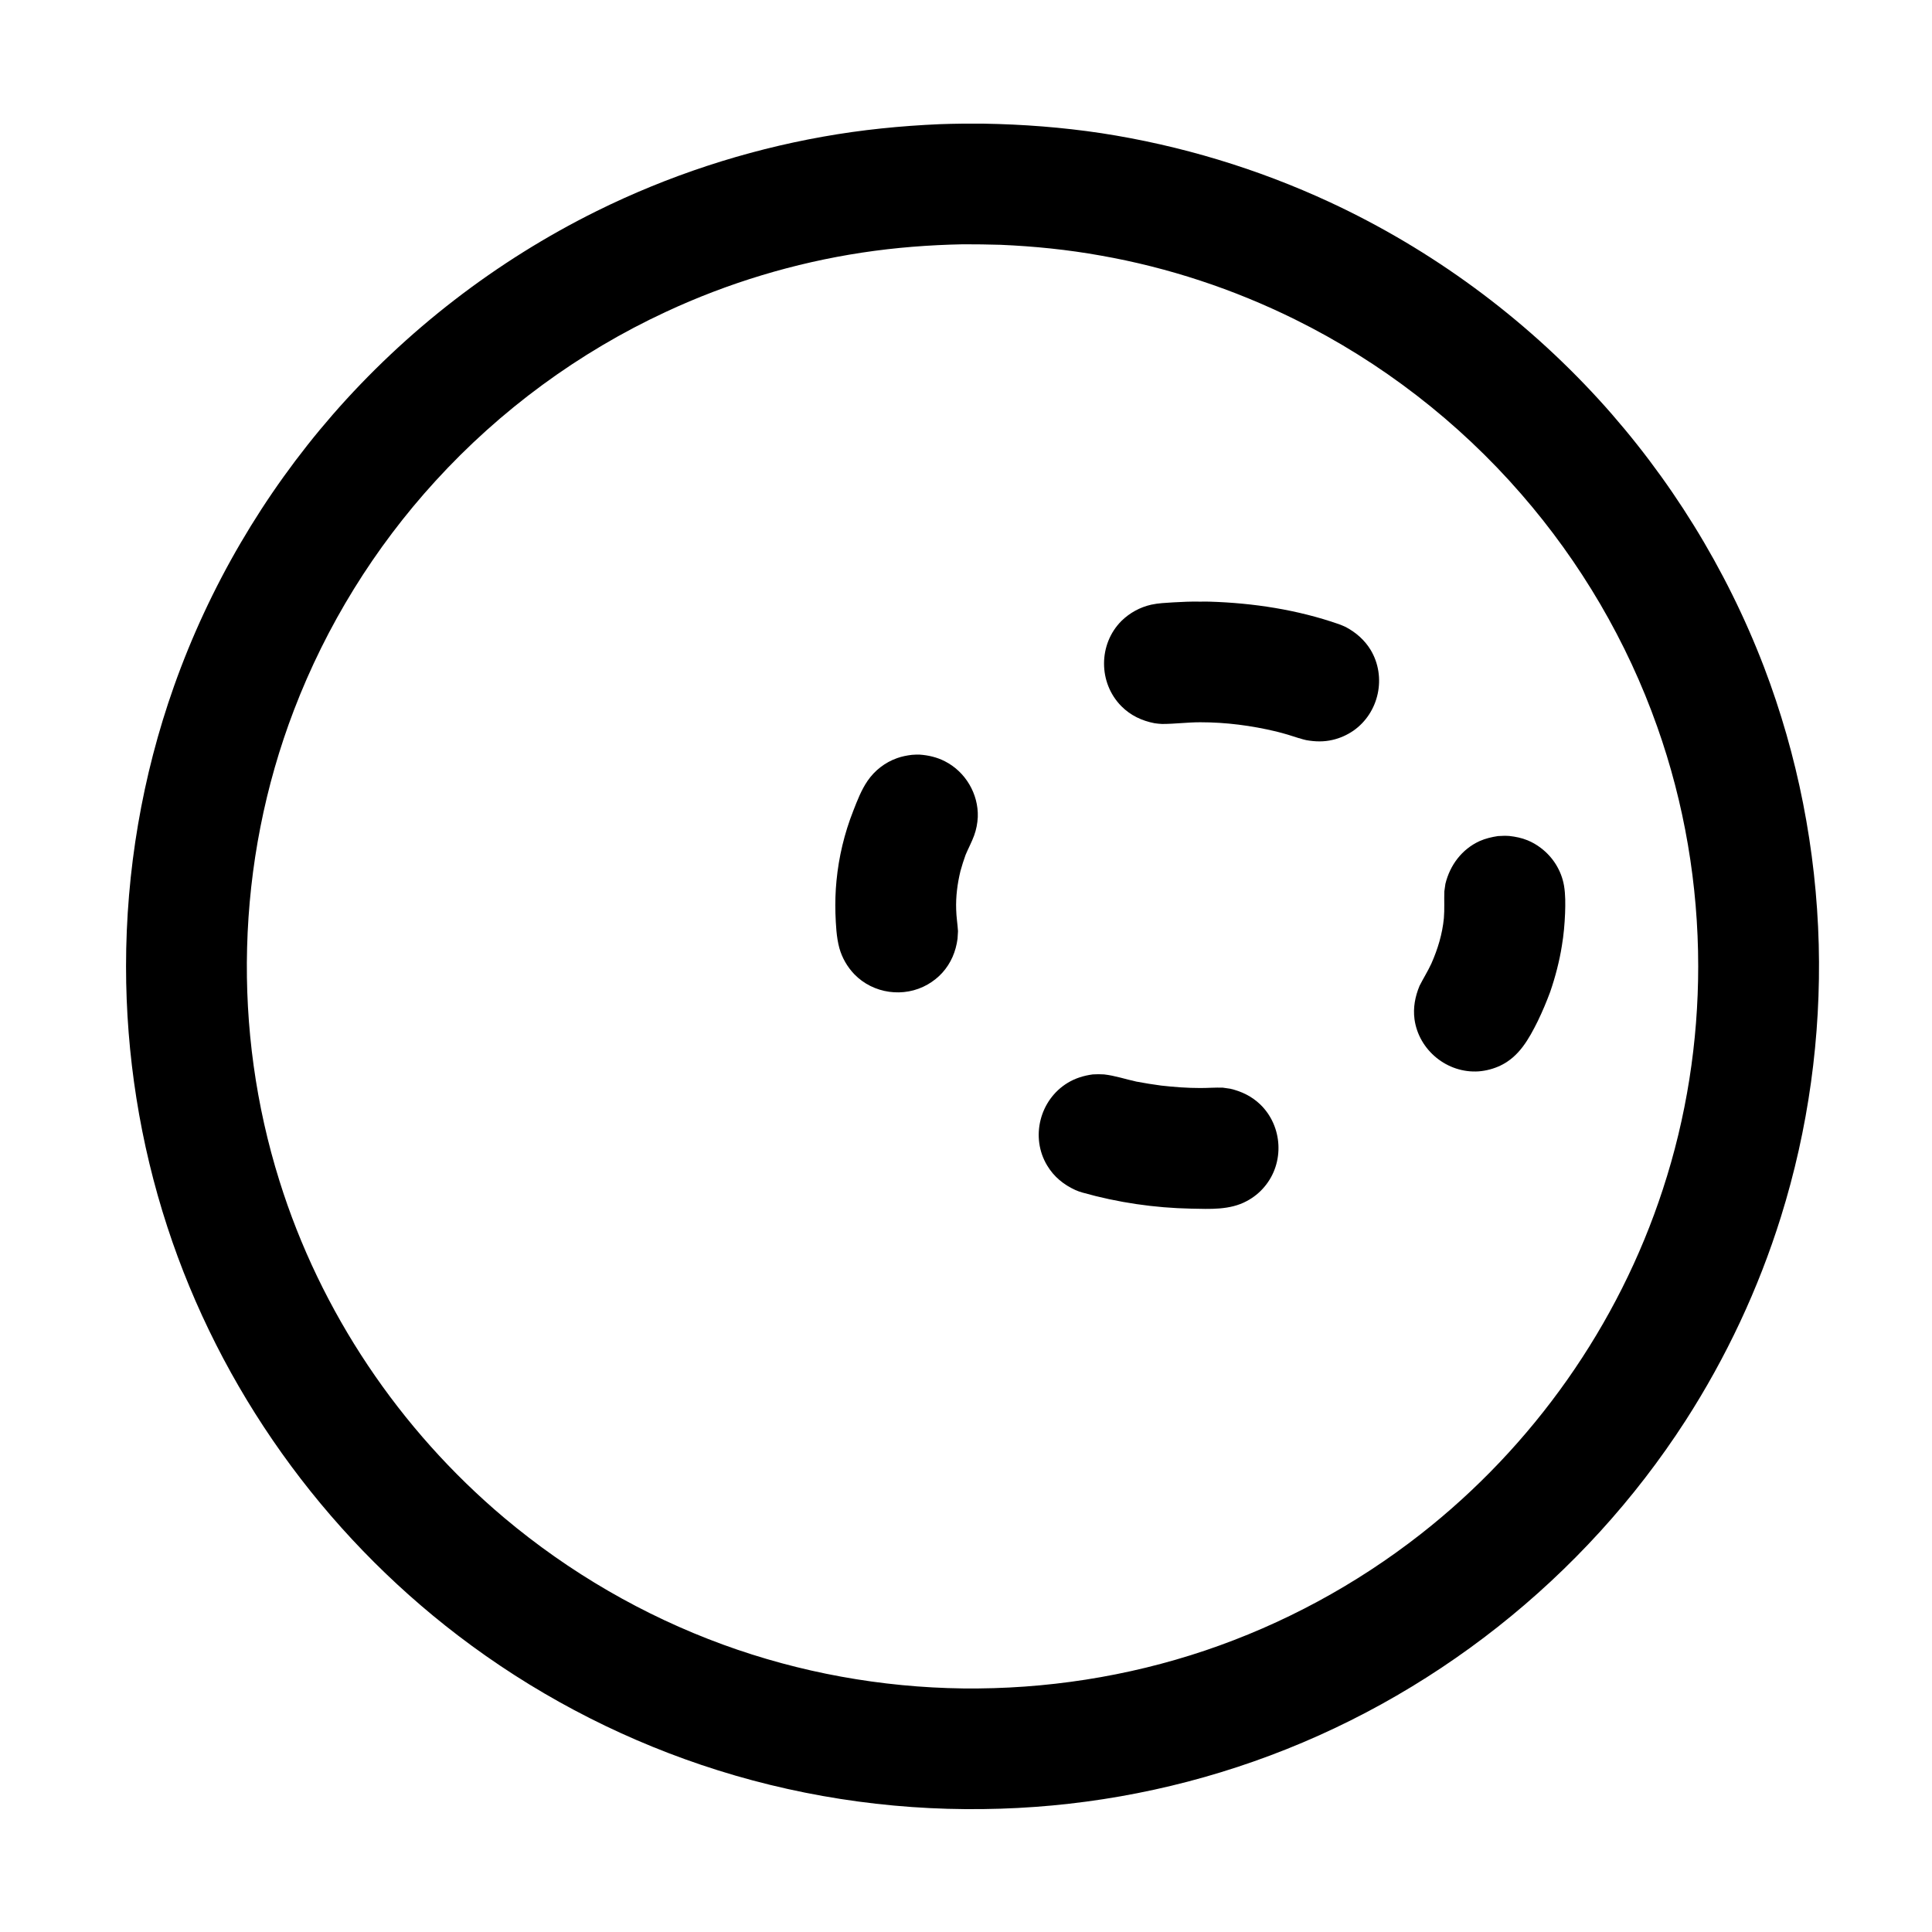 <?xml version="1.0" standalone="no"?>
<!DOCTYPE svg PUBLIC "-//W3C//DTD SVG 1.1//EN" "http://www.w3.org/Graphics/SVG/1.1/DTD/svg11.dtd">
<svg width="100%" height="100%" viewBox="0 0 16 16" version="1.1" xmlns="http://www.w3.org/2000/svg" xmlns:xlink="http://www.w3.org/1999/xlink" xml:space="preserve" style="fill-rule:evenodd;clip-rule:evenodd;stroke-linejoin:round;stroke-miterlimit:1.414;">
    <g transform="matrix(1,0,0,1,-152,-0)">
        <g id="Cell_only" transform="matrix(1,0,0,1,-28,0)">
            <g transform="matrix(1.085,0,0,1.08,12.284,-37.357)">
                <path d="M162.083,35.538C162.385,35.543 162.685,35.566 162.983,35.611C163.586,35.704 164.176,35.883 164.729,36.141C165.504,36.503 166.205,37.021 166.781,37.654C167.323,38.251 167.753,38.949 168.041,39.704C168.299,40.383 168.44,41.106 168.459,41.833C168.477,42.539 168.38,43.247 168.17,43.922C167.999,44.472 167.753,44.999 167.442,45.484C166.667,46.691 165.495,47.622 164.146,48.097C163.484,48.331 162.785,48.454 162.083,48.462C161.353,48.472 160.622,48.358 159.929,48.123C159.262,47.897 158.633,47.561 158.074,47.132C157.041,46.34 156.257,45.238 155.854,43.997C155.645,43.354 155.539,42.677 155.539,42C155.539,41.27 155.662,40.541 155.905,39.852C156.174,39.09 156.587,38.381 157.116,37.77C157.677,37.123 158.365,36.59 159.13,36.209C159.675,35.938 160.259,35.745 160.858,35.638C161.153,35.585 161.451,35.555 161.751,35.542C161.862,35.538 161.972,35.537 162.083,35.538ZM161.928,36.463C161.67,36.468 161.412,36.488 161.156,36.527C160.639,36.606 160.134,36.759 159.66,36.981C158.995,37.291 158.394,37.735 157.9,38.279C157.435,38.79 157.067,39.388 156.821,40.034C156.599,40.616 156.479,41.235 156.463,41.857C156.447,42.462 156.53,43.068 156.71,43.645C157.022,44.649 157.626,45.552 158.426,46.229C158.921,46.647 159.488,46.978 160.096,47.201C160.682,47.416 161.304,47.529 161.928,47.537C162.555,47.544 163.182,47.447 163.776,47.246C164.369,47.045 164.927,46.742 165.419,46.355C166.278,45.68 166.931,44.752 167.269,43.71C167.449,43.159 167.539,42.58 167.539,42C167.539,41.375 167.434,40.751 167.226,40.162C166.996,39.508 166.641,38.901 166.188,38.378C165.708,37.823 165.118,37.365 164.461,37.039C163.994,36.807 163.494,36.641 162.981,36.55C162.727,36.504 162.471,36.478 162.214,36.467C162.119,36.464 162.024,36.463 161.928,36.463Z" style="fill:black;fill-rule:nonzero;"/>
            </g>
            <g transform="matrix(1.261,0,0,1.007,-15.603,-34.798)">
                <path d="M162.368,43.392C162.44,43.402 162.51,43.432 162.58,43.451C162.635,43.464 162.689,43.475 162.744,43.484C162.829,43.496 162.914,43.504 163,43.504C163.05,43.504 163.099,43.499 163.148,43.501C163.173,43.505 163.173,43.505 163.198,43.51C163.272,43.532 163.338,43.572 163.394,43.639C163.542,43.818 163.555,44.12 163.421,44.317C163.389,44.365 163.349,44.405 163.305,44.434C163.194,44.509 163.063,44.499 162.94,44.496C162.699,44.49 162.459,44.446 162.227,44.364C162.203,44.355 162.203,44.355 162.18,44.343C162.103,44.299 162.039,44.234 161.995,44.142C161.883,43.911 161.945,43.601 162.13,43.461C162.18,43.423 162.235,43.402 162.294,43.392C162.319,43.39 162.343,43.39 162.368,43.392ZM165.029,41.431C165.071,41.437 165.111,41.447 165.15,41.467C165.181,41.483 165.21,41.504 165.236,41.529C165.316,41.604 165.372,41.716 165.389,41.84C165.399,41.914 165.398,41.992 165.396,42.067C165.393,42.156 165.387,42.245 165.375,42.333C165.367,42.398 165.356,42.462 165.343,42.526C165.33,42.59 165.315,42.652 165.298,42.714C165.274,42.795 165.247,42.875 165.217,42.953C165.158,43.101 165.095,43.245 164.972,43.319C164.927,43.346 164.878,43.362 164.829,43.367C164.623,43.385 164.435,43.194 164.407,42.938C164.397,42.843 164.411,42.752 164.44,42.664C164.465,42.602 164.494,42.545 164.518,42.48C164.56,42.361 164.59,42.237 164.6,42.107C164.605,42.033 164.601,41.96 164.603,41.887C164.606,41.856 164.606,41.857 164.61,41.825C164.64,41.671 164.718,41.54 164.835,41.473C164.873,41.452 164.913,41.44 164.955,41.432C164.98,41.43 165.004,41.429 165.029,41.431ZM161.156,40.762C161.214,40.767 161.27,40.783 161.323,40.817C161.458,40.903 161.544,41.085 161.539,41.275C161.537,41.327 161.529,41.379 161.515,41.427C161.499,41.482 161.477,41.532 161.459,41.586C161.446,41.63 161.435,41.675 161.425,41.72C161.405,41.824 161.394,41.929 161.397,42.036C161.398,42.096 161.406,42.154 161.409,42.214C161.408,42.245 161.408,42.245 161.406,42.276C161.395,42.381 161.363,42.477 161.306,42.556C161.278,42.595 161.245,42.627 161.209,42.653C161.054,42.764 160.852,42.729 160.728,42.568C160.682,42.508 160.648,42.434 160.63,42.354C160.61,42.262 160.607,42.162 160.604,42.067C160.602,41.978 160.604,41.888 160.611,41.799C160.626,41.603 160.663,41.409 160.721,41.225C160.747,41.141 160.774,41.053 160.815,40.978C160.862,40.892 160.93,40.826 161.009,40.791C161.04,40.777 161.073,40.769 161.106,40.764C161.131,40.762 161.13,40.762 161.156,40.762ZM163.06,39.504C163.348,39.515 163.637,39.57 163.91,39.689C163.933,39.7 163.933,39.7 163.956,39.713C164.023,39.758 164.079,39.819 164.119,39.901C164.225,40.122 164.175,40.418 164.005,40.566C163.964,40.601 163.918,40.627 163.869,40.641C163.812,40.658 163.754,40.656 163.696,40.643C163.672,40.636 163.673,40.636 163.648,40.626C163.647,40.626 163.652,40.628 163.651,40.628C163.601,40.607 163.55,40.588 163.499,40.572C163.335,40.523 163.169,40.496 163,40.496C162.916,40.496 162.833,40.51 162.749,40.51C162.724,40.508 162.725,40.508 162.7,40.504C162.617,40.484 162.542,40.44 162.482,40.364C162.33,40.172 162.33,39.853 162.483,39.662C162.537,39.596 162.604,39.55 162.678,39.529C162.725,39.516 162.774,39.514 162.822,39.51C162.881,39.506 162.941,39.502 163,39.504C163.02,39.503 163.04,39.504 163.06,39.504Z" style="fill:black;fill-rule:nonzero;"/>
            </g>
        </g>
    </g>
</svg>
